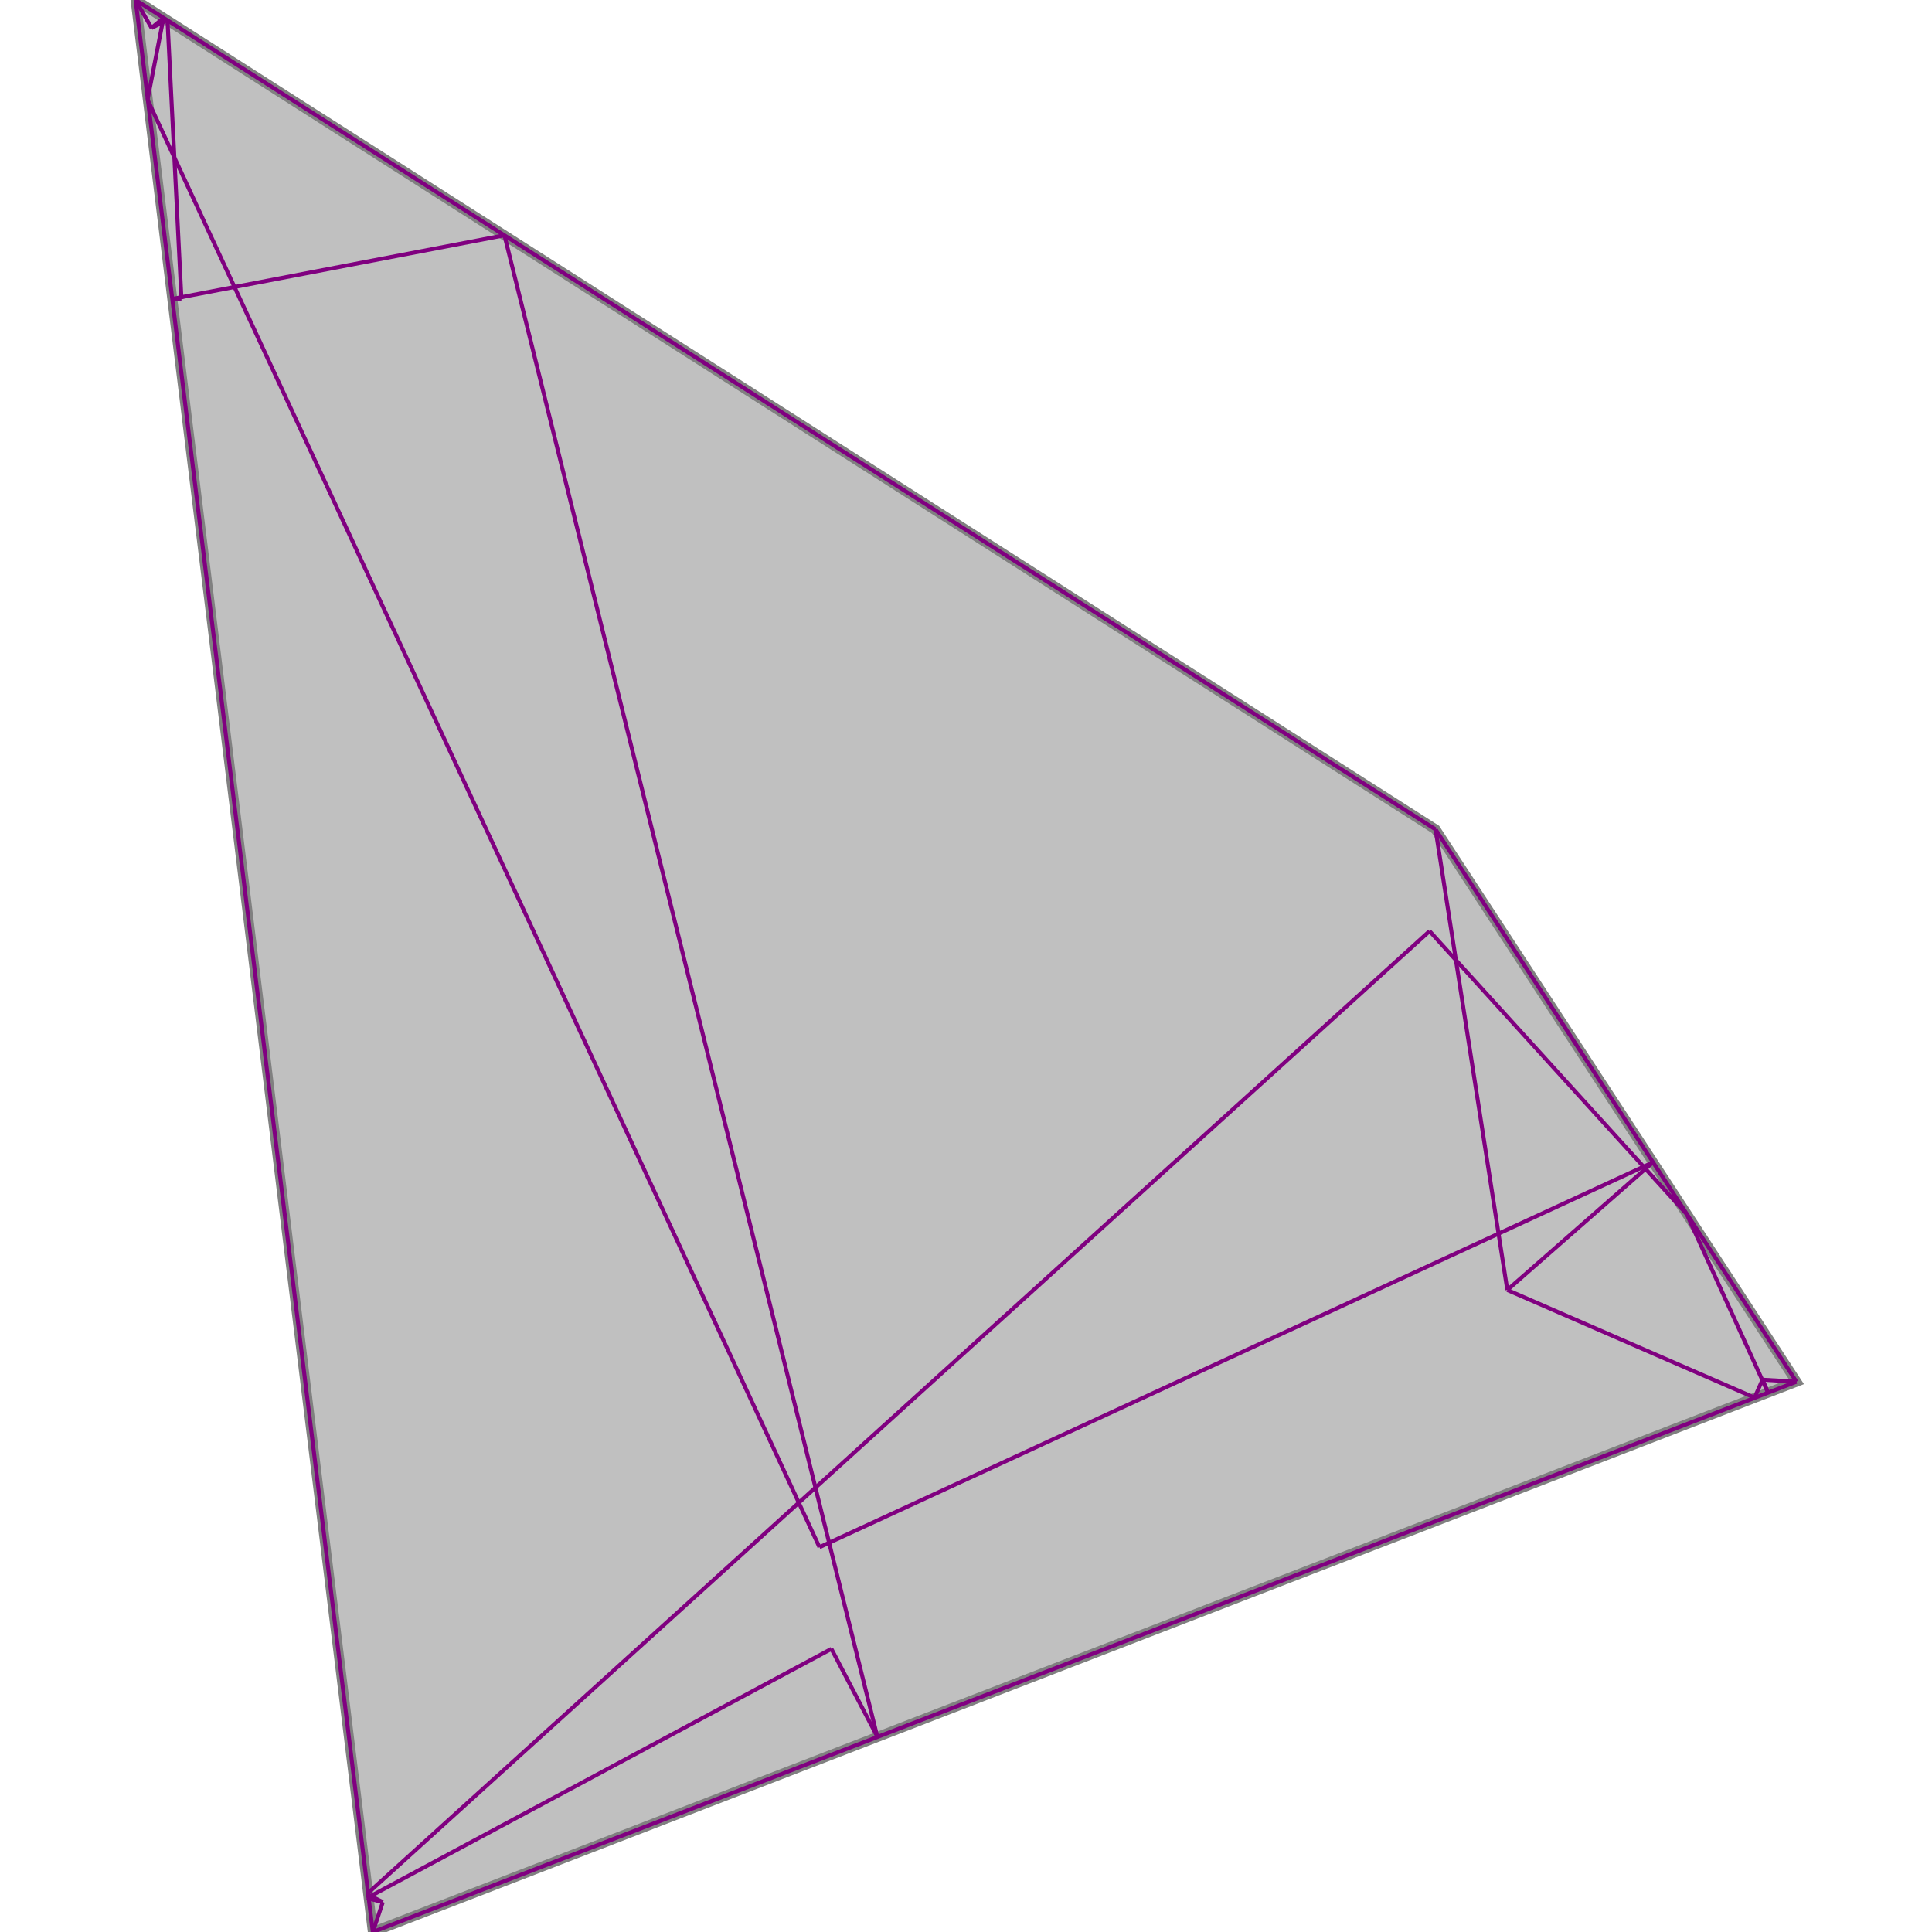 <svg xmlns="http://www.w3.org/2000/svg" xmlns:xlink="http://www.w3.org/1999/xlink" width="400px" height="400px" viewBox="0.000 0.000 0.833 0.969"><path d="M0.000 0.000L0.652 0.416L0.833 0.693L0.119 0.969Z" fill="silver" stroke="gray" stroke-width="0.005"/><g fill="none" stroke="purple" stroke-width="0.002"><path d="M0.778 0.609L0.819 0.699"/><path d="M0.652 0.416L0.833 0.693"/><path d="M0.816 0.692L0.819 0.699"/><path d="M0.649 0.467L0.778 0.609"/><path d="M0.652 0.416L0.688 0.647"/><path d="M0.185 0.118L0.372 0.871"/><path d="M0.000 0.000L0.008 0.014"/><path d="M0.000 0.000L0.652 0.416"/><path d="M0.006 0.050L0.343 0.776"/><path d="M0.349 0.827L0.372 0.871"/><path d="M0.000 0.000L0.119 0.969"/><path d="M0.016 0.010L0.023 0.150"/><path d="M0.014 0.009L0.006 0.050"/><path d="M0.016 0.010L0.008 0.014"/><path d="M0.014 0.009L0.008 0.014"/><path d="M0.023 0.150L0.018 0.150"/><path d="M0.185 0.118L0.018 0.150"/><path d="M0.124 0.954L0.119 0.969"/><path d="M0.688 0.647L0.812 0.701"/><path d="M0.816 0.692L0.812 0.701"/><path d="M0.116 0.950L0.124 0.954"/><path d="M0.816 0.692L0.833 0.693"/><path d="M0.649 0.467L0.116 0.950"/><path d="M0.761 0.583L0.688 0.647"/><path d="M0.761 0.583L0.343 0.776"/><path d="M0.116 0.952L0.124 0.954"/><path d="M0.349 0.827L0.116 0.952"/><path d="M0.833 0.693L0.119 0.969"/></g></svg>